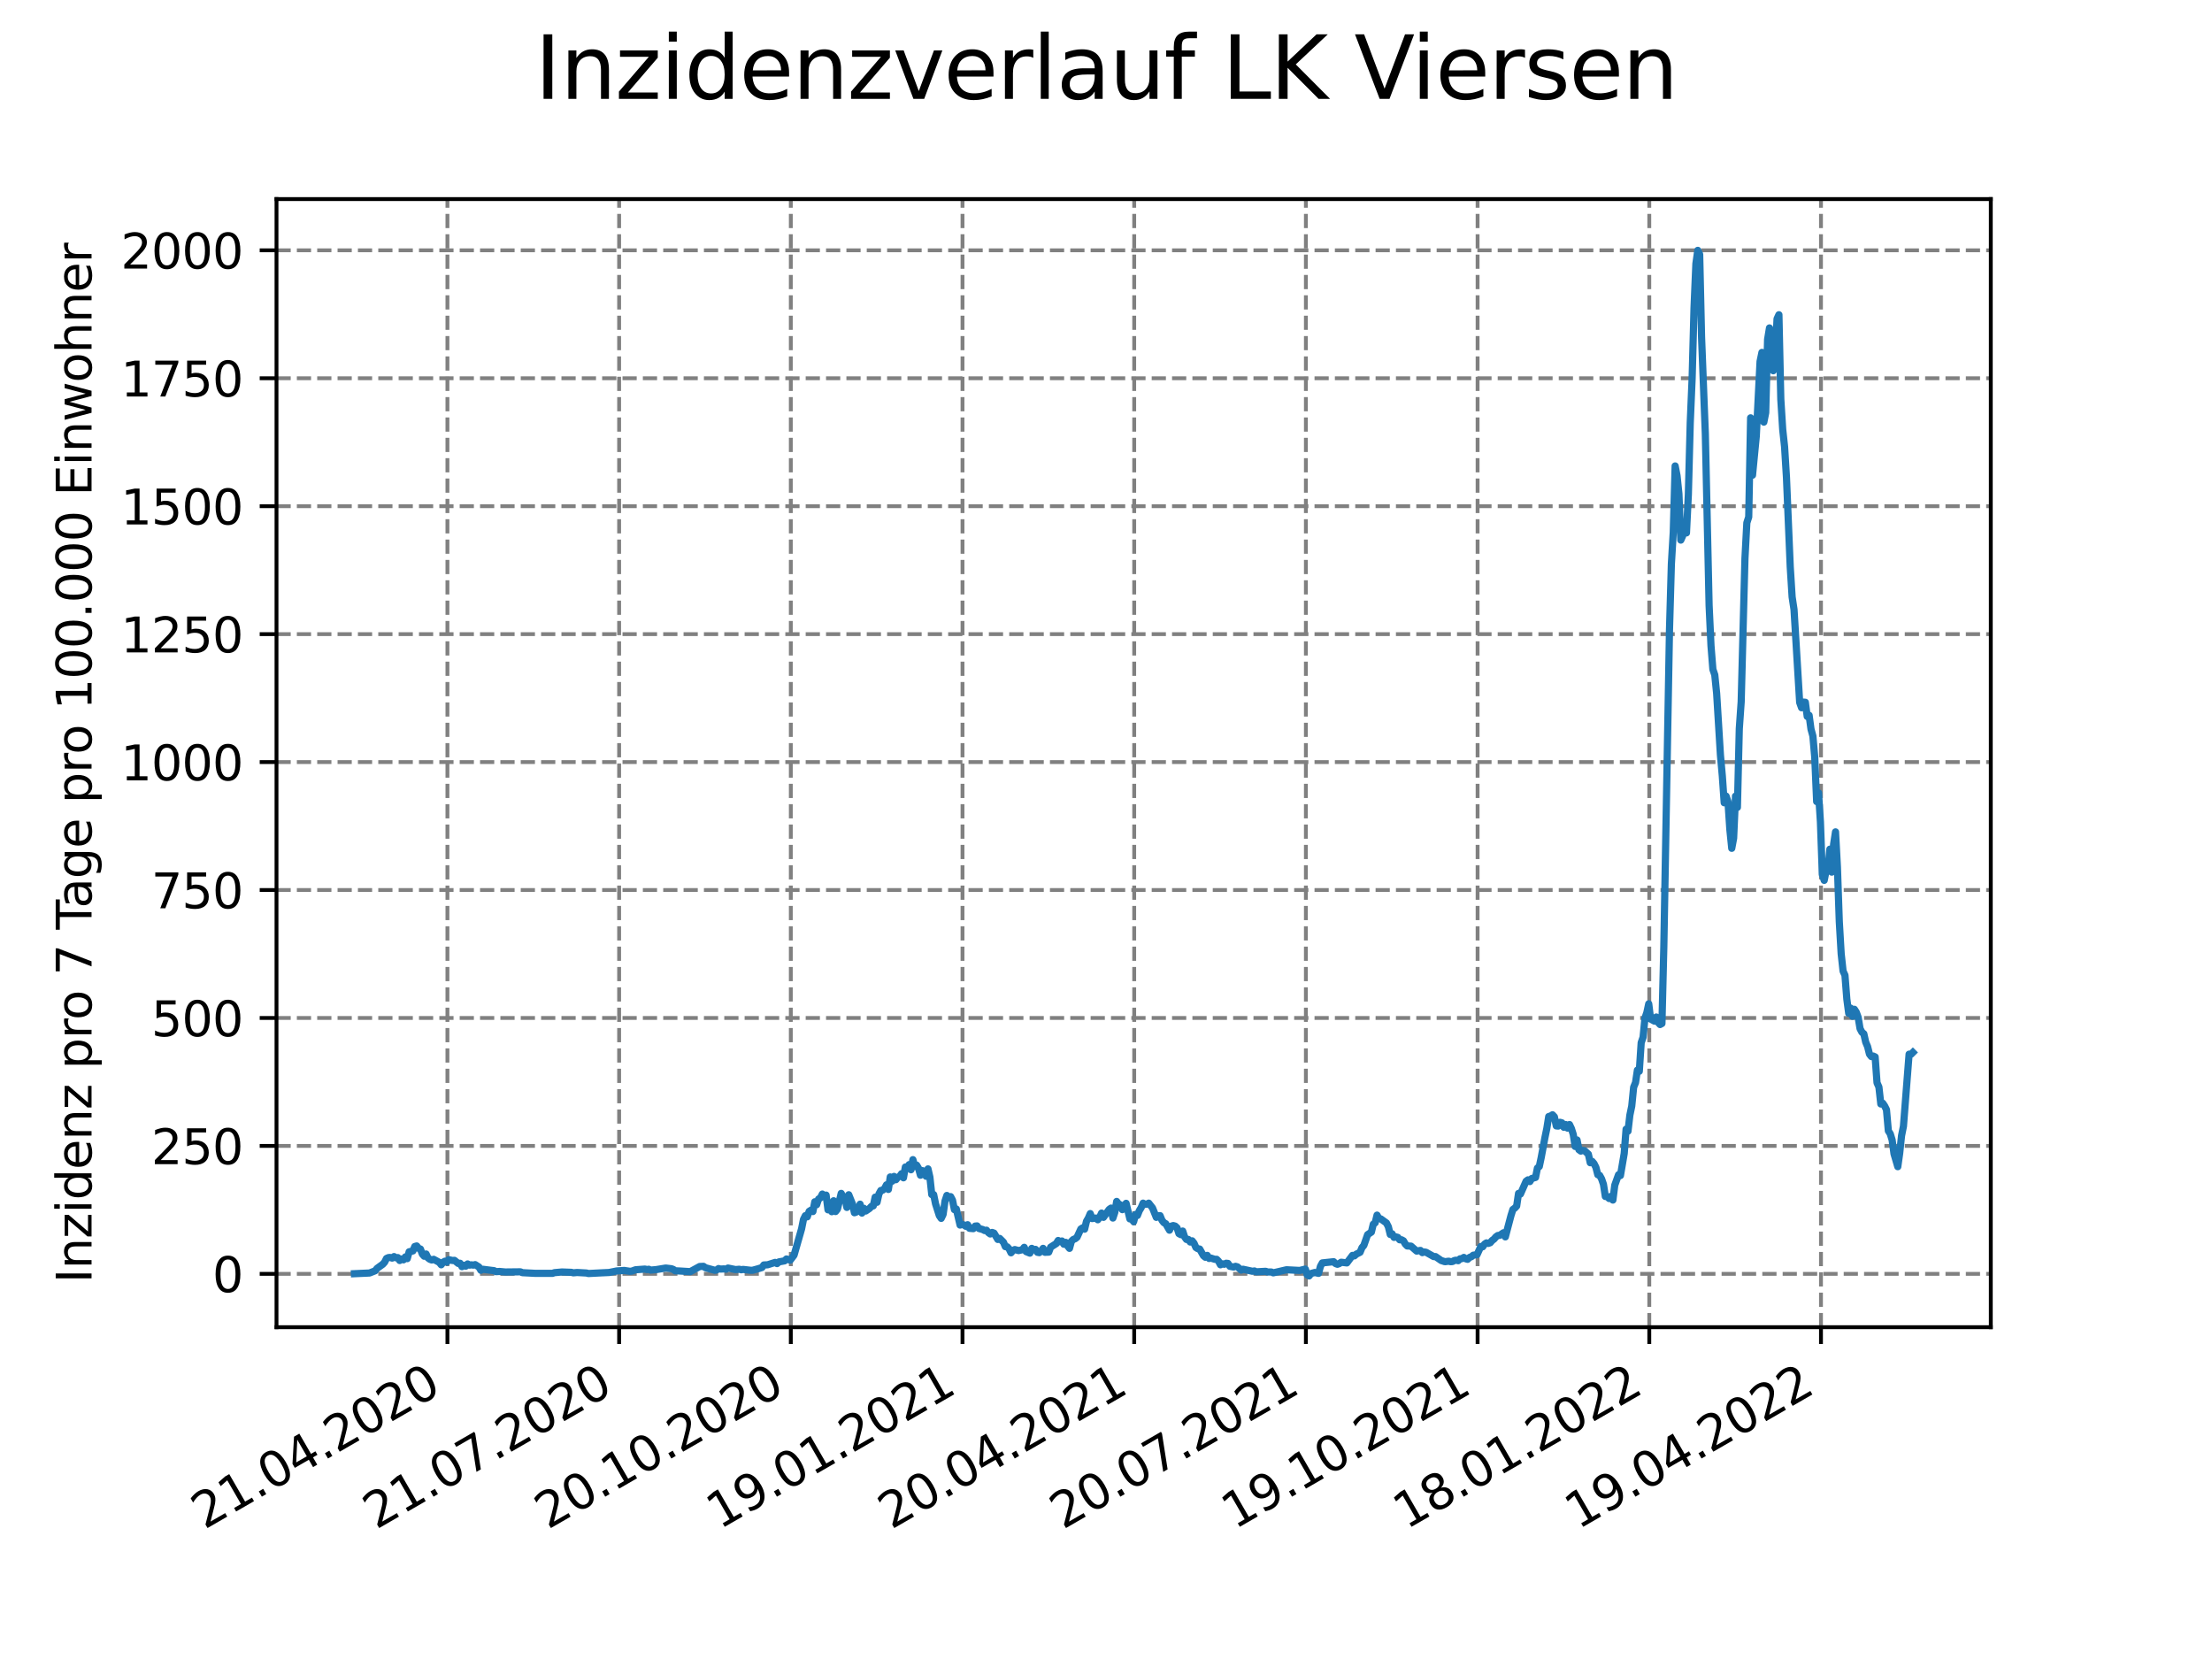<?xml version="1.0" encoding="utf-8" standalone="no"?>
<!DOCTYPE svg PUBLIC "-//W3C//DTD SVG 1.1//EN"
  "http://www.w3.org/Graphics/SVG/1.1/DTD/svg11.dtd">
<svg xmlns:xlink="http://www.w3.org/1999/xlink" width="460.8pt" height="345.6pt" viewBox="0 0 460.8 345.6" xmlns="http://www.w3.org/2000/svg" version="1.1">
 <defs>
  <style type="text/css">*{stroke-linejoin: round; stroke-linecap: butt}</style>
 </defs>
 <g id="figure_1">
  <g id="patch_1">
   <path d="M 0 345.6 
L 460.8 345.6 
L 460.8 0 
L 0 0 
z
" style="fill: #ffffff"/>
  </g>
  <g id="axes_1">
   <g id="patch_2">
    <path d="M 57.6 276.48 
L 414.72 276.48 
L 414.72 41.472 
L 57.6 41.472 
z
" style="fill: #ffffff"/>
   </g>
   <g id="matplotlib.axis_1">
    <g id="xtick_1">
     <g id="line2d_1">
      <path d="M 93.207 276.48 
L 93.207 41.472 
" clip-path="url(#pf84c1b4046)" style="fill: none; stroke-dasharray: 2.96,1.28; stroke-dashoffset: 0; stroke: #808080; stroke-width: 0.8"/>
     </g>
     <g id="line2d_2">
      <defs>
       <path id="mb1244f8ca2" d="M 0 0 
L 0 3.5 
" style="stroke: #000000; stroke-width: 0.8"/>
      </defs>
      <g>
       <use xlink:href="#mb1244f8ca2" x="93.207" y="276.48" style="stroke: #000000; stroke-width: 0.8"/>
      </g>
     </g>
     <g id="text_1">
      <!-- 21.04.2020 -->
      <g transform="translate(42.581 318.689)rotate(-30)scale(0.1 -0.1)">
       <defs>
        <path id="DejaVuSans-32" d="M 1228 531 
L 3431 531 
L 3431 0 
L 469 0 
L 469 531 
Q 828 903 1448 1529 
Q 2069 2156 2228 2338 
Q 2531 2678 2651 2914 
Q 2772 3150 2772 3378 
Q 2772 3750 2511 3984 
Q 2250 4219 1831 4219 
Q 1534 4219 1204 4116 
Q 875 4013 500 3803 
L 500 4441 
Q 881 4594 1212 4672 
Q 1544 4750 1819 4750 
Q 2544 4750 2975 4387 
Q 3406 4025 3406 3419 
Q 3406 3131 3298 2873 
Q 3191 2616 2906 2266 
Q 2828 2175 2409 1742 
Q 1991 1309 1228 531 
z
" transform="scale(0.016)"/>
        <path id="DejaVuSans-31" d="M 794 531 
L 1825 531 
L 1825 4091 
L 703 3866 
L 703 4441 
L 1819 4666 
L 2450 4666 
L 2450 531 
L 3481 531 
L 3481 0 
L 794 0 
L 794 531 
z
" transform="scale(0.016)"/>
        <path id="DejaVuSans-2e" d="M 684 794 
L 1344 794 
L 1344 0 
L 684 0 
L 684 794 
z
" transform="scale(0.016)"/>
        <path id="DejaVuSans-30" d="M 2034 4250 
Q 1547 4250 1301 3770 
Q 1056 3291 1056 2328 
Q 1056 1369 1301 889 
Q 1547 409 2034 409 
Q 2525 409 2770 889 
Q 3016 1369 3016 2328 
Q 3016 3291 2770 3770 
Q 2525 4250 2034 4250 
z
M 2034 4750 
Q 2819 4750 3233 4129 
Q 3647 3509 3647 2328 
Q 3647 1150 3233 529 
Q 2819 -91 2034 -91 
Q 1250 -91 836 529 
Q 422 1150 422 2328 
Q 422 3509 836 4129 
Q 1250 4750 2034 4750 
z
" transform="scale(0.016)"/>
        <path id="DejaVuSans-34" d="M 2419 4116 
L 825 1625 
L 2419 1625 
L 2419 4116 
z
M 2253 4666 
L 3047 4666 
L 3047 1625 
L 3713 1625 
L 3713 1100 
L 3047 1100 
L 3047 0 
L 2419 0 
L 2419 1100 
L 313 1100 
L 313 1709 
L 2253 4666 
z
" transform="scale(0.016)"/>
       </defs>
       <use xlink:href="#DejaVuSans-32"/>
       <use xlink:href="#DejaVuSans-31" x="63.623"/>
       <use xlink:href="#DejaVuSans-2e" x="127.246"/>
       <use xlink:href="#DejaVuSans-30" x="159.033"/>
       <use xlink:href="#DejaVuSans-34" x="222.656"/>
       <use xlink:href="#DejaVuSans-2e" x="286.279"/>
       <use xlink:href="#DejaVuSans-32" x="318.066"/>
       <use xlink:href="#DejaVuSans-30" x="381.689"/>
       <use xlink:href="#DejaVuSans-32" x="445.312"/>
       <use xlink:href="#DejaVuSans-30" x="508.936"/>
      </g>
     </g>
    </g>
    <g id="xtick_2">
     <g id="line2d_3">
      <path d="M 128.974 276.48 
L 128.974 41.472 
" clip-path="url(#pf84c1b4046)" style="fill: none; stroke-dasharray: 2.96,1.28; stroke-dashoffset: 0; stroke: #808080; stroke-width: 0.8"/>
     </g>
     <g id="line2d_4">
      <g>
       <use xlink:href="#mb1244f8ca2" x="128.974" y="276.48" style="stroke: #000000; stroke-width: 0.8"/>
      </g>
     </g>
     <g id="text_2">
      <!-- 21.07.2020 -->
      <g transform="translate(78.348 318.689)rotate(-30)scale(0.1 -0.1)">
       <defs>
        <path id="DejaVuSans-37" d="M 525 4666 
L 3525 4666 
L 3525 4397 
L 1831 0 
L 1172 0 
L 2766 4134 
L 525 4134 
L 525 4666 
z
" transform="scale(0.016)"/>
       </defs>
       <use xlink:href="#DejaVuSans-32"/>
       <use xlink:href="#DejaVuSans-31" x="63.623"/>
       <use xlink:href="#DejaVuSans-2e" x="127.246"/>
       <use xlink:href="#DejaVuSans-30" x="159.033"/>
       <use xlink:href="#DejaVuSans-37" x="222.656"/>
       <use xlink:href="#DejaVuSans-2e" x="286.279"/>
       <use xlink:href="#DejaVuSans-32" x="318.066"/>
       <use xlink:href="#DejaVuSans-30" x="381.689"/>
       <use xlink:href="#DejaVuSans-32" x="445.312"/>
       <use xlink:href="#DejaVuSans-30" x="508.936"/>
      </g>
     </g>
    </g>
    <g id="xtick_3">
     <g id="line2d_5">
      <path d="M 164.741 276.48 
L 164.741 41.472 
" clip-path="url(#pf84c1b4046)" style="fill: none; stroke-dasharray: 2.96,1.28; stroke-dashoffset: 0; stroke: #808080; stroke-width: 0.8"/>
     </g>
     <g id="line2d_6">
      <g>
       <use xlink:href="#mb1244f8ca2" x="164.741" y="276.48" style="stroke: #000000; stroke-width: 0.8"/>
      </g>
     </g>
     <g id="text_3">
      <!-- 20.10.2020 -->
      <g transform="translate(114.115 318.689)rotate(-30)scale(0.1 -0.1)">
       <use xlink:href="#DejaVuSans-32"/>
       <use xlink:href="#DejaVuSans-30" x="63.623"/>
       <use xlink:href="#DejaVuSans-2e" x="127.246"/>
       <use xlink:href="#DejaVuSans-31" x="159.033"/>
       <use xlink:href="#DejaVuSans-30" x="222.656"/>
       <use xlink:href="#DejaVuSans-2e" x="286.279"/>
       <use xlink:href="#DejaVuSans-32" x="318.066"/>
       <use xlink:href="#DejaVuSans-30" x="381.689"/>
       <use xlink:href="#DejaVuSans-32" x="445.312"/>
       <use xlink:href="#DejaVuSans-30" x="508.936"/>
      </g>
     </g>
    </g>
    <g id="xtick_4">
     <g id="line2d_7">
      <path d="M 200.508 276.48 
L 200.508 41.472 
" clip-path="url(#pf84c1b4046)" style="fill: none; stroke-dasharray: 2.96,1.28; stroke-dashoffset: 0; stroke: #808080; stroke-width: 0.8"/>
     </g>
     <g id="line2d_8">
      <g>
       <use xlink:href="#mb1244f8ca2" x="200.508" y="276.48" style="stroke: #000000; stroke-width: 0.8"/>
      </g>
     </g>
     <g id="text_4">
      <!-- 19.01.2021 -->
      <g transform="translate(149.882 318.689)rotate(-30)scale(0.1 -0.1)">
       <defs>
        <path id="DejaVuSans-39" d="M 703 97 
L 703 672 
Q 941 559 1184 500 
Q 1428 441 1663 441 
Q 2288 441 2617 861 
Q 2947 1281 2994 2138 
Q 2813 1869 2534 1725 
Q 2256 1581 1919 1581 
Q 1219 1581 811 2004 
Q 403 2428 403 3163 
Q 403 3881 828 4315 
Q 1253 4750 1959 4750 
Q 2769 4750 3195 4129 
Q 3622 3509 3622 2328 
Q 3622 1225 3098 567 
Q 2575 -91 1691 -91 
Q 1453 -91 1209 -44 
Q 966 3 703 97 
z
M 1959 2075 
Q 2384 2075 2632 2365 
Q 2881 2656 2881 3163 
Q 2881 3666 2632 3958 
Q 2384 4250 1959 4250 
Q 1534 4250 1286 3958 
Q 1038 3666 1038 3163 
Q 1038 2656 1286 2365 
Q 1534 2075 1959 2075 
z
" transform="scale(0.016)"/>
       </defs>
       <use xlink:href="#DejaVuSans-31"/>
       <use xlink:href="#DejaVuSans-39" x="63.623"/>
       <use xlink:href="#DejaVuSans-2e" x="127.246"/>
       <use xlink:href="#DejaVuSans-30" x="159.033"/>
       <use xlink:href="#DejaVuSans-31" x="222.656"/>
       <use xlink:href="#DejaVuSans-2e" x="286.279"/>
       <use xlink:href="#DejaVuSans-32" x="318.066"/>
       <use xlink:href="#DejaVuSans-30" x="381.689"/>
       <use xlink:href="#DejaVuSans-32" x="445.312"/>
       <use xlink:href="#DejaVuSans-31" x="508.936"/>
      </g>
     </g>
    </g>
    <g id="xtick_5">
     <g id="line2d_9">
      <path d="M 236.275 276.48 
L 236.275 41.472 
" clip-path="url(#pf84c1b4046)" style="fill: none; stroke-dasharray: 2.96,1.28; stroke-dashoffset: 0; stroke: #808080; stroke-width: 0.8"/>
     </g>
     <g id="line2d_10">
      <g>
       <use xlink:href="#mb1244f8ca2" x="236.275" y="276.48" style="stroke: #000000; stroke-width: 0.8"/>
      </g>
     </g>
     <g id="text_5">
      <!-- 20.04.2021 -->
      <g transform="translate(185.649 318.689)rotate(-30)scale(0.1 -0.1)">
       <use xlink:href="#DejaVuSans-32"/>
       <use xlink:href="#DejaVuSans-30" x="63.623"/>
       <use xlink:href="#DejaVuSans-2e" x="127.246"/>
       <use xlink:href="#DejaVuSans-30" x="159.033"/>
       <use xlink:href="#DejaVuSans-34" x="222.656"/>
       <use xlink:href="#DejaVuSans-2e" x="286.279"/>
       <use xlink:href="#DejaVuSans-32" x="318.066"/>
       <use xlink:href="#DejaVuSans-30" x="381.689"/>
       <use xlink:href="#DejaVuSans-32" x="445.312"/>
       <use xlink:href="#DejaVuSans-31" x="508.936"/>
      </g>
     </g>
    </g>
    <g id="xtick_6">
     <g id="line2d_11">
      <path d="M 272.042 276.48 
L 272.042 41.472 
" clip-path="url(#pf84c1b4046)" style="fill: none; stroke-dasharray: 2.96,1.28; stroke-dashoffset: 0; stroke: #808080; stroke-width: 0.8"/>
     </g>
     <g id="line2d_12">
      <g>
       <use xlink:href="#mb1244f8ca2" x="272.042" y="276.48" style="stroke: #000000; stroke-width: 0.8"/>
      </g>
     </g>
     <g id="text_6">
      <!-- 20.07.2021 -->
      <g transform="translate(221.416 318.689)rotate(-30)scale(0.1 -0.1)">
       <use xlink:href="#DejaVuSans-32"/>
       <use xlink:href="#DejaVuSans-30" x="63.623"/>
       <use xlink:href="#DejaVuSans-2e" x="127.246"/>
       <use xlink:href="#DejaVuSans-30" x="159.033"/>
       <use xlink:href="#DejaVuSans-37" x="222.656"/>
       <use xlink:href="#DejaVuSans-2e" x="286.279"/>
       <use xlink:href="#DejaVuSans-32" x="318.066"/>
       <use xlink:href="#DejaVuSans-30" x="381.689"/>
       <use xlink:href="#DejaVuSans-32" x="445.312"/>
       <use xlink:href="#DejaVuSans-31" x="508.936"/>
      </g>
     </g>
    </g>
    <g id="xtick_7">
     <g id="line2d_13">
      <path d="M 307.809 276.48 
L 307.809 41.472 
" clip-path="url(#pf84c1b4046)" style="fill: none; stroke-dasharray: 2.96,1.28; stroke-dashoffset: 0; stroke: #808080; stroke-width: 0.8"/>
     </g>
     <g id="line2d_14">
      <g>
       <use xlink:href="#mb1244f8ca2" x="307.809" y="276.48" style="stroke: #000000; stroke-width: 0.8"/>
      </g>
     </g>
     <g id="text_7">
      <!-- 19.10.2021 -->
      <g transform="translate(257.183 318.689)rotate(-30)scale(0.1 -0.1)">
       <use xlink:href="#DejaVuSans-31"/>
       <use xlink:href="#DejaVuSans-39" x="63.623"/>
       <use xlink:href="#DejaVuSans-2e" x="127.246"/>
       <use xlink:href="#DejaVuSans-31" x="159.033"/>
       <use xlink:href="#DejaVuSans-30" x="222.656"/>
       <use xlink:href="#DejaVuSans-2e" x="286.279"/>
       <use xlink:href="#DejaVuSans-32" x="318.066"/>
       <use xlink:href="#DejaVuSans-30" x="381.689"/>
       <use xlink:href="#DejaVuSans-32" x="445.312"/>
       <use xlink:href="#DejaVuSans-31" x="508.936"/>
      </g>
     </g>
    </g>
    <g id="xtick_8">
     <g id="line2d_15">
      <path d="M 343.576 276.48 
L 343.576 41.472 
" clip-path="url(#pf84c1b4046)" style="fill: none; stroke-dasharray: 2.96,1.28; stroke-dashoffset: 0; stroke: #808080; stroke-width: 0.8"/>
     </g>
     <g id="line2d_16">
      <g>
       <use xlink:href="#mb1244f8ca2" x="343.576" y="276.48" style="stroke: #000000; stroke-width: 0.8"/>
      </g>
     </g>
     <g id="text_8">
      <!-- 18.01.2022 -->
      <g transform="translate(292.951 318.689)rotate(-30)scale(0.1 -0.1)">
       <defs>
        <path id="DejaVuSans-38" d="M 2034 2216 
Q 1584 2216 1326 1975 
Q 1069 1734 1069 1313 
Q 1069 891 1326 650 
Q 1584 409 2034 409 
Q 2484 409 2743 651 
Q 3003 894 3003 1313 
Q 3003 1734 2745 1975 
Q 2488 2216 2034 2216 
z
M 1403 2484 
Q 997 2584 770 2862 
Q 544 3141 544 3541 
Q 544 4100 942 4425 
Q 1341 4750 2034 4750 
Q 2731 4750 3128 4425 
Q 3525 4100 3525 3541 
Q 3525 3141 3298 2862 
Q 3072 2584 2669 2484 
Q 3125 2378 3379 2068 
Q 3634 1759 3634 1313 
Q 3634 634 3220 271 
Q 2806 -91 2034 -91 
Q 1263 -91 848 271 
Q 434 634 434 1313 
Q 434 1759 690 2068 
Q 947 2378 1403 2484 
z
M 1172 3481 
Q 1172 3119 1398 2916 
Q 1625 2713 2034 2713 
Q 2441 2713 2670 2916 
Q 2900 3119 2900 3481 
Q 2900 3844 2670 4047 
Q 2441 4250 2034 4250 
Q 1625 4250 1398 4047 
Q 1172 3844 1172 3481 
z
" transform="scale(0.016)"/>
       </defs>
       <use xlink:href="#DejaVuSans-31"/>
       <use xlink:href="#DejaVuSans-38" x="63.623"/>
       <use xlink:href="#DejaVuSans-2e" x="127.246"/>
       <use xlink:href="#DejaVuSans-30" x="159.033"/>
       <use xlink:href="#DejaVuSans-31" x="222.656"/>
       <use xlink:href="#DejaVuSans-2e" x="286.279"/>
       <use xlink:href="#DejaVuSans-32" x="318.066"/>
       <use xlink:href="#DejaVuSans-30" x="381.689"/>
       <use xlink:href="#DejaVuSans-32" x="445.312"/>
       <use xlink:href="#DejaVuSans-32" x="508.936"/>
      </g>
     </g>
    </g>
    <g id="xtick_9">
     <g id="line2d_17">
      <path d="M 379.343 276.48 
L 379.343 41.472 
" clip-path="url(#pf84c1b4046)" style="fill: none; stroke-dasharray: 2.96,1.28; stroke-dashoffset: 0; stroke: #808080; stroke-width: 0.8"/>
     </g>
     <g id="line2d_18">
      <g>
       <use xlink:href="#mb1244f8ca2" x="379.343" y="276.48" style="stroke: #000000; stroke-width: 0.8"/>
      </g>
     </g>
     <g id="text_9">
      <!-- 19.04.2022 -->
      <g transform="translate(328.718 318.689)rotate(-30)scale(0.1 -0.1)">
       <use xlink:href="#DejaVuSans-31"/>
       <use xlink:href="#DejaVuSans-39" x="63.623"/>
       <use xlink:href="#DejaVuSans-2e" x="127.246"/>
       <use xlink:href="#DejaVuSans-30" x="159.033"/>
       <use xlink:href="#DejaVuSans-34" x="222.656"/>
       <use xlink:href="#DejaVuSans-2e" x="286.279"/>
       <use xlink:href="#DejaVuSans-32" x="318.066"/>
       <use xlink:href="#DejaVuSans-30" x="381.689"/>
       <use xlink:href="#DejaVuSans-32" x="445.312"/>
       <use xlink:href="#DejaVuSans-32" x="508.936"/>
      </g>
     </g>
    </g>
   </g>
   <g id="matplotlib.axis_2">
    <g id="ytick_1">
     <g id="line2d_19">
      <path d="M 57.6 265.37 
L 414.72 265.37 
" clip-path="url(#pf84c1b4046)" style="fill: none; stroke-dasharray: 2.96,1.28; stroke-dashoffset: 0; stroke: #808080; stroke-width: 0.8"/>
     </g>
     <g id="line2d_20">
      <defs>
       <path id="m34dc65234c" d="M 0 0 
L -3.5 0 
" style="stroke: #000000; stroke-width: 0.8"/>
      </defs>
      <g>
       <use xlink:href="#m34dc65234c" x="57.6" y="265.37" style="stroke: #000000; stroke-width: 0.8"/>
      </g>
     </g>
     <g id="text_10">
      <!-- 0 -->
      <g transform="translate(44.237 269.169)scale(0.1 -0.1)">
       <use xlink:href="#DejaVuSans-30"/>
      </g>
     </g>
    </g>
    <g id="ytick_2">
     <g id="line2d_21">
      <path d="M 57.6 238.717 
L 414.72 238.717 
" clip-path="url(#pf84c1b4046)" style="fill: none; stroke-dasharray: 2.96,1.28; stroke-dashoffset: 0; stroke: #808080; stroke-width: 0.8"/>
     </g>
     <g id="line2d_22">
      <g>
       <use xlink:href="#m34dc65234c" x="57.6" y="238.717" style="stroke: #000000; stroke-width: 0.8"/>
      </g>
     </g>
     <g id="text_11">
      <!-- 250 -->
      <g transform="translate(31.512 242.516)scale(0.1 -0.1)">
       <defs>
        <path id="DejaVuSans-35" d="M 691 4666 
L 3169 4666 
L 3169 4134 
L 1269 4134 
L 1269 2991 
Q 1406 3038 1543 3061 
Q 1681 3084 1819 3084 
Q 2600 3084 3056 2656 
Q 3513 2228 3513 1497 
Q 3513 744 3044 326 
Q 2575 -91 1722 -91 
Q 1428 -91 1123 -41 
Q 819 9 494 109 
L 494 744 
Q 775 591 1075 516 
Q 1375 441 1709 441 
Q 2250 441 2565 725 
Q 2881 1009 2881 1497 
Q 2881 1984 2565 2268 
Q 2250 2553 1709 2553 
Q 1456 2553 1204 2497 
Q 953 2441 691 2322 
L 691 4666 
z
" transform="scale(0.016)"/>
       </defs>
       <use xlink:href="#DejaVuSans-32"/>
       <use xlink:href="#DejaVuSans-35" x="63.623"/>
       <use xlink:href="#DejaVuSans-30" x="127.246"/>
      </g>
     </g>
    </g>
    <g id="ytick_3">
     <g id="line2d_23">
      <path d="M 57.6 212.064 
L 414.72 212.064 
" clip-path="url(#pf84c1b4046)" style="fill: none; stroke-dasharray: 2.96,1.28; stroke-dashoffset: 0; stroke: #808080; stroke-width: 0.8"/>
     </g>
     <g id="line2d_24">
      <g>
       <use xlink:href="#m34dc65234c" x="57.6" y="212.064" style="stroke: #000000; stroke-width: 0.8"/>
      </g>
     </g>
     <g id="text_12">
      <!-- 500 -->
      <g transform="translate(31.512 215.863)scale(0.1 -0.1)">
       <use xlink:href="#DejaVuSans-35"/>
       <use xlink:href="#DejaVuSans-30" x="63.623"/>
       <use xlink:href="#DejaVuSans-30" x="127.246"/>
      </g>
     </g>
    </g>
    <g id="ytick_4">
     <g id="line2d_25">
      <path d="M 57.6 185.41 
L 414.72 185.41 
" clip-path="url(#pf84c1b4046)" style="fill: none; stroke-dasharray: 2.96,1.28; stroke-dashoffset: 0; stroke: #808080; stroke-width: 0.8"/>
     </g>
     <g id="line2d_26">
      <g>
       <use xlink:href="#m34dc65234c" x="57.6" y="185.41" style="stroke: #000000; stroke-width: 0.8"/>
      </g>
     </g>
     <g id="text_13">
      <!-- 750 -->
      <g transform="translate(31.512 189.21)scale(0.1 -0.1)">
       <use xlink:href="#DejaVuSans-37"/>
       <use xlink:href="#DejaVuSans-35" x="63.623"/>
       <use xlink:href="#DejaVuSans-30" x="127.246"/>
      </g>
     </g>
    </g>
    <g id="ytick_5">
     <g id="line2d_27">
      <path d="M 57.6 158.757 
L 414.72 158.757 
" clip-path="url(#pf84c1b4046)" style="fill: none; stroke-dasharray: 2.96,1.28; stroke-dashoffset: 0; stroke: #808080; stroke-width: 0.8"/>
     </g>
     <g id="line2d_28">
      <g>
       <use xlink:href="#m34dc65234c" x="57.6" y="158.757" style="stroke: #000000; stroke-width: 0.8"/>
      </g>
     </g>
     <g id="text_14">
      <!-- 1000 -->
      <g transform="translate(25.15 162.557)scale(0.1 -0.1)">
       <use xlink:href="#DejaVuSans-31"/>
       <use xlink:href="#DejaVuSans-30" x="63.623"/>
       <use xlink:href="#DejaVuSans-30" x="127.246"/>
       <use xlink:href="#DejaVuSans-30" x="190.869"/>
      </g>
     </g>
    </g>
    <g id="ytick_6">
     <g id="line2d_29">
      <path d="M 57.6 132.104 
L 414.72 132.104 
" clip-path="url(#pf84c1b4046)" style="fill: none; stroke-dasharray: 2.96,1.28; stroke-dashoffset: 0; stroke: #808080; stroke-width: 0.8"/>
     </g>
     <g id="line2d_30">
      <g>
       <use xlink:href="#m34dc65234c" x="57.6" y="132.104" style="stroke: #000000; stroke-width: 0.8"/>
      </g>
     </g>
     <g id="text_15">
      <!-- 1250 -->
      <g transform="translate(25.15 135.903)scale(0.1 -0.1)">
       <use xlink:href="#DejaVuSans-31"/>
       <use xlink:href="#DejaVuSans-32" x="63.623"/>
       <use xlink:href="#DejaVuSans-35" x="127.246"/>
       <use xlink:href="#DejaVuSans-30" x="190.869"/>
      </g>
     </g>
    </g>
    <g id="ytick_7">
     <g id="line2d_31">
      <path d="M 57.6 105.451 
L 414.72 105.451 
" clip-path="url(#pf84c1b4046)" style="fill: none; stroke-dasharray: 2.96,1.28; stroke-dashoffset: 0; stroke: #808080; stroke-width: 0.8"/>
     </g>
     <g id="line2d_32">
      <g>
       <use xlink:href="#m34dc65234c" x="57.6" y="105.451" style="stroke: #000000; stroke-width: 0.8"/>
      </g>
     </g>
     <g id="text_16">
      <!-- 1500 -->
      <g transform="translate(25.15 109.25)scale(0.1 -0.1)">
       <use xlink:href="#DejaVuSans-31"/>
       <use xlink:href="#DejaVuSans-35" x="63.623"/>
       <use xlink:href="#DejaVuSans-30" x="127.246"/>
       <use xlink:href="#DejaVuSans-30" x="190.869"/>
      </g>
     </g>
    </g>
    <g id="ytick_8">
     <g id="line2d_33">
      <path d="M 57.6 78.798 
L 414.72 78.798 
" clip-path="url(#pf84c1b4046)" style="fill: none; stroke-dasharray: 2.96,1.28; stroke-dashoffset: 0; stroke: #808080; stroke-width: 0.8"/>
     </g>
     <g id="line2d_34">
      <g>
       <use xlink:href="#m34dc65234c" x="57.6" y="78.798" style="stroke: #000000; stroke-width: 0.8"/>
      </g>
     </g>
     <g id="text_17">
      <!-- 1750 -->
      <g transform="translate(25.15 82.597)scale(0.1 -0.1)">
       <use xlink:href="#DejaVuSans-31"/>
       <use xlink:href="#DejaVuSans-37" x="63.623"/>
       <use xlink:href="#DejaVuSans-35" x="127.246"/>
       <use xlink:href="#DejaVuSans-30" x="190.869"/>
      </g>
     </g>
    </g>
    <g id="ytick_9">
     <g id="line2d_35">
      <path d="M 57.6 52.145 
L 414.72 52.145 
" clip-path="url(#pf84c1b4046)" style="fill: none; stroke-dasharray: 2.96,1.28; stroke-dashoffset: 0; stroke: #808080; stroke-width: 0.8"/>
     </g>
     <g id="line2d_36">
      <g>
       <use xlink:href="#m34dc65234c" x="57.6" y="52.145" style="stroke: #000000; stroke-width: 0.8"/>
      </g>
     </g>
     <g id="text_18">
      <!-- 2000 -->
      <g transform="translate(25.15 55.944)scale(0.1 -0.1)">
       <use xlink:href="#DejaVuSans-32"/>
       <use xlink:href="#DejaVuSans-30" x="63.623"/>
       <use xlink:href="#DejaVuSans-30" x="127.246"/>
       <use xlink:href="#DejaVuSans-30" x="190.869"/>
      </g>
     </g>
    </g>
    <g id="text_19">
     <!-- Inzidenz pro 7 Tage pro 100.000 Einwohner -->
     <g transform="translate(19.07 267.301)rotate(-90)scale(0.1 -0.1)">
      <defs>
       <path id="DejaVuSans-49" d="M 628 4666 
L 1259 4666 
L 1259 0 
L 628 0 
L 628 4666 
z
" transform="scale(0.016)"/>
       <path id="DejaVuSans-6e" d="M 3513 2113 
L 3513 0 
L 2938 0 
L 2938 2094 
Q 2938 2591 2744 2837 
Q 2550 3084 2163 3084 
Q 1697 3084 1428 2787 
Q 1159 2491 1159 1978 
L 1159 0 
L 581 0 
L 581 3500 
L 1159 3500 
L 1159 2956 
Q 1366 3272 1645 3428 
Q 1925 3584 2291 3584 
Q 2894 3584 3203 3211 
Q 3513 2838 3513 2113 
z
" transform="scale(0.016)"/>
       <path id="DejaVuSans-7a" d="M 353 3500 
L 3084 3500 
L 3084 2975 
L 922 459 
L 3084 459 
L 3084 0 
L 275 0 
L 275 525 
L 2438 3041 
L 353 3041 
L 353 3500 
z
" transform="scale(0.016)"/>
       <path id="DejaVuSans-69" d="M 603 3500 
L 1178 3500 
L 1178 0 
L 603 0 
L 603 3500 
z
M 603 4863 
L 1178 4863 
L 1178 4134 
L 603 4134 
L 603 4863 
z
" transform="scale(0.016)"/>
       <path id="DejaVuSans-64" d="M 2906 2969 
L 2906 4863 
L 3481 4863 
L 3481 0 
L 2906 0 
L 2906 525 
Q 2725 213 2448 61 
Q 2172 -91 1784 -91 
Q 1150 -91 751 415 
Q 353 922 353 1747 
Q 353 2572 751 3078 
Q 1150 3584 1784 3584 
Q 2172 3584 2448 3432 
Q 2725 3281 2906 2969 
z
M 947 1747 
Q 947 1113 1208 752 
Q 1469 391 1925 391 
Q 2381 391 2643 752 
Q 2906 1113 2906 1747 
Q 2906 2381 2643 2742 
Q 2381 3103 1925 3103 
Q 1469 3103 1208 2742 
Q 947 2381 947 1747 
z
" transform="scale(0.016)"/>
       <path id="DejaVuSans-65" d="M 3597 1894 
L 3597 1613 
L 953 1613 
Q 991 1019 1311 708 
Q 1631 397 2203 397 
Q 2534 397 2845 478 
Q 3156 559 3463 722 
L 3463 178 
Q 3153 47 2828 -22 
Q 2503 -91 2169 -91 
Q 1331 -91 842 396 
Q 353 884 353 1716 
Q 353 2575 817 3079 
Q 1281 3584 2069 3584 
Q 2775 3584 3186 3129 
Q 3597 2675 3597 1894 
z
M 3022 2063 
Q 3016 2534 2758 2815 
Q 2500 3097 2075 3097 
Q 1594 3097 1305 2825 
Q 1016 2553 972 2059 
L 3022 2063 
z
" transform="scale(0.016)"/>
       <path id="DejaVuSans-20" transform="scale(0.016)"/>
       <path id="DejaVuSans-70" d="M 1159 525 
L 1159 -1331 
L 581 -1331 
L 581 3500 
L 1159 3500 
L 1159 2969 
Q 1341 3281 1617 3432 
Q 1894 3584 2278 3584 
Q 2916 3584 3314 3078 
Q 3713 2572 3713 1747 
Q 3713 922 3314 415 
Q 2916 -91 2278 -91 
Q 1894 -91 1617 61 
Q 1341 213 1159 525 
z
M 3116 1747 
Q 3116 2381 2855 2742 
Q 2594 3103 2138 3103 
Q 1681 3103 1420 2742 
Q 1159 2381 1159 1747 
Q 1159 1113 1420 752 
Q 1681 391 2138 391 
Q 2594 391 2855 752 
Q 3116 1113 3116 1747 
z
" transform="scale(0.016)"/>
       <path id="DejaVuSans-72" d="M 2631 2963 
Q 2534 3019 2420 3045 
Q 2306 3072 2169 3072 
Q 1681 3072 1420 2755 
Q 1159 2438 1159 1844 
L 1159 0 
L 581 0 
L 581 3500 
L 1159 3500 
L 1159 2956 
Q 1341 3275 1631 3429 
Q 1922 3584 2338 3584 
Q 2397 3584 2469 3576 
Q 2541 3569 2628 3553 
L 2631 2963 
z
" transform="scale(0.016)"/>
       <path id="DejaVuSans-6f" d="M 1959 3097 
Q 1497 3097 1228 2736 
Q 959 2375 959 1747 
Q 959 1119 1226 758 
Q 1494 397 1959 397 
Q 2419 397 2687 759 
Q 2956 1122 2956 1747 
Q 2956 2369 2687 2733 
Q 2419 3097 1959 3097 
z
M 1959 3584 
Q 2709 3584 3137 3096 
Q 3566 2609 3566 1747 
Q 3566 888 3137 398 
Q 2709 -91 1959 -91 
Q 1206 -91 779 398 
Q 353 888 353 1747 
Q 353 2609 779 3096 
Q 1206 3584 1959 3584 
z
" transform="scale(0.016)"/>
       <path id="DejaVuSans-54" d="M -19 4666 
L 3928 4666 
L 3928 4134 
L 2272 4134 
L 2272 0 
L 1638 0 
L 1638 4134 
L -19 4134 
L -19 4666 
z
" transform="scale(0.016)"/>
       <path id="DejaVuSans-61" d="M 2194 1759 
Q 1497 1759 1228 1600 
Q 959 1441 959 1056 
Q 959 750 1161 570 
Q 1363 391 1709 391 
Q 2188 391 2477 730 
Q 2766 1069 2766 1631 
L 2766 1759 
L 2194 1759 
z
M 3341 1997 
L 3341 0 
L 2766 0 
L 2766 531 
Q 2569 213 2275 61 
Q 1981 -91 1556 -91 
Q 1019 -91 701 211 
Q 384 513 384 1019 
Q 384 1609 779 1909 
Q 1175 2209 1959 2209 
L 2766 2209 
L 2766 2266 
Q 2766 2663 2505 2880 
Q 2244 3097 1772 3097 
Q 1472 3097 1187 3025 
Q 903 2953 641 2809 
L 641 3341 
Q 956 3463 1253 3523 
Q 1550 3584 1831 3584 
Q 2591 3584 2966 3190 
Q 3341 2797 3341 1997 
z
" transform="scale(0.016)"/>
       <path id="DejaVuSans-67" d="M 2906 1791 
Q 2906 2416 2648 2759 
Q 2391 3103 1925 3103 
Q 1463 3103 1205 2759 
Q 947 2416 947 1791 
Q 947 1169 1205 825 
Q 1463 481 1925 481 
Q 2391 481 2648 825 
Q 2906 1169 2906 1791 
z
M 3481 434 
Q 3481 -459 3084 -895 
Q 2688 -1331 1869 -1331 
Q 1566 -1331 1297 -1286 
Q 1028 -1241 775 -1147 
L 775 -588 
Q 1028 -725 1275 -790 
Q 1522 -856 1778 -856 
Q 2344 -856 2625 -561 
Q 2906 -266 2906 331 
L 2906 616 
Q 2728 306 2450 153 
Q 2172 0 1784 0 
Q 1141 0 747 490 
Q 353 981 353 1791 
Q 353 2603 747 3093 
Q 1141 3584 1784 3584 
Q 2172 3584 2450 3431 
Q 2728 3278 2906 2969 
L 2906 3500 
L 3481 3500 
L 3481 434 
z
" transform="scale(0.016)"/>
       <path id="DejaVuSans-45" d="M 628 4666 
L 3578 4666 
L 3578 4134 
L 1259 4134 
L 1259 2753 
L 3481 2753 
L 3481 2222 
L 1259 2222 
L 1259 531 
L 3634 531 
L 3634 0 
L 628 0 
L 628 4666 
z
" transform="scale(0.016)"/>
       <path id="DejaVuSans-77" d="M 269 3500 
L 844 3500 
L 1563 769 
L 2278 3500 
L 2956 3500 
L 3675 769 
L 4391 3500 
L 4966 3500 
L 4050 0 
L 3372 0 
L 2619 2869 
L 1863 0 
L 1184 0 
L 269 3500 
z
" transform="scale(0.016)"/>
       <path id="DejaVuSans-68" d="M 3513 2113 
L 3513 0 
L 2938 0 
L 2938 2094 
Q 2938 2591 2744 2837 
Q 2550 3084 2163 3084 
Q 1697 3084 1428 2787 
Q 1159 2491 1159 1978 
L 1159 0 
L 581 0 
L 581 4863 
L 1159 4863 
L 1159 2956 
Q 1366 3272 1645 3428 
Q 1925 3584 2291 3584 
Q 2894 3584 3203 3211 
Q 3513 2838 3513 2113 
z
" transform="scale(0.016)"/>
      </defs>
      <use xlink:href="#DejaVuSans-49"/>
      <use xlink:href="#DejaVuSans-6e" x="29.492"/>
      <use xlink:href="#DejaVuSans-7a" x="92.871"/>
      <use xlink:href="#DejaVuSans-69" x="145.361"/>
      <use xlink:href="#DejaVuSans-64" x="173.145"/>
      <use xlink:href="#DejaVuSans-65" x="236.621"/>
      <use xlink:href="#DejaVuSans-6e" x="298.145"/>
      <use xlink:href="#DejaVuSans-7a" x="361.523"/>
      <use xlink:href="#DejaVuSans-20" x="414.014"/>
      <use xlink:href="#DejaVuSans-70" x="445.801"/>
      <use xlink:href="#DejaVuSans-72" x="509.277"/>
      <use xlink:href="#DejaVuSans-6f" x="548.141"/>
      <use xlink:href="#DejaVuSans-20" x="609.322"/>
      <use xlink:href="#DejaVuSans-37" x="641.109"/>
      <use xlink:href="#DejaVuSans-20" x="704.732"/>
      <use xlink:href="#DejaVuSans-54" x="736.52"/>
      <use xlink:href="#DejaVuSans-61" x="781.104"/>
      <use xlink:href="#DejaVuSans-67" x="842.383"/>
      <use xlink:href="#DejaVuSans-65" x="905.859"/>
      <use xlink:href="#DejaVuSans-20" x="967.383"/>
      <use xlink:href="#DejaVuSans-70" x="999.17"/>
      <use xlink:href="#DejaVuSans-72" x="1062.646"/>
      <use xlink:href="#DejaVuSans-6f" x="1101.51"/>
      <use xlink:href="#DejaVuSans-20" x="1162.691"/>
      <use xlink:href="#DejaVuSans-31" x="1194.479"/>
      <use xlink:href="#DejaVuSans-30" x="1258.102"/>
      <use xlink:href="#DejaVuSans-30" x="1321.725"/>
      <use xlink:href="#DejaVuSans-2e" x="1385.348"/>
      <use xlink:href="#DejaVuSans-30" x="1417.135"/>
      <use xlink:href="#DejaVuSans-30" x="1480.758"/>
      <use xlink:href="#DejaVuSans-30" x="1544.381"/>
      <use xlink:href="#DejaVuSans-20" x="1608.004"/>
      <use xlink:href="#DejaVuSans-45" x="1639.791"/>
      <use xlink:href="#DejaVuSans-69" x="1702.975"/>
      <use xlink:href="#DejaVuSans-6e" x="1730.758"/>
      <use xlink:href="#DejaVuSans-77" x="1794.137"/>
      <use xlink:href="#DejaVuSans-6f" x="1875.924"/>
      <use xlink:href="#DejaVuSans-68" x="1937.105"/>
      <use xlink:href="#DejaVuSans-6e" x="2000.484"/>
      <use xlink:href="#DejaVuSans-65" x="2063.863"/>
      <use xlink:href="#DejaVuSans-72" x="2125.387"/>
     </g>
    </g>
   </g>
   <g id="line2d_37">
    <path d="M 73.833 265.334 
L 76.191 265.227 
L 76.977 265.191 
L 78.156 264.728 
L 78.549 264.228 
L 79.728 263.372 
L 80.121 262.944 
L 80.514 262.159 
L 80.908 261.981 
L 81.301 261.945 
L 81.694 262.088 
L 82.087 261.767 
L 82.48 262.017 
L 82.873 261.981 
L 83.266 262.587 
L 83.659 262.266 
L 84.052 262.445 
L 84.445 261.838 
L 84.838 262.195 
L 85.231 260.768 
L 86.017 260.59 
L 86.41 259.662 
L 86.803 259.555 
L 87.196 260.055 
L 87.589 260.197 
L 87.982 261.267 
L 88.375 261.695 
L 88.768 261.232 
L 89.161 262.052 
L 89.554 262.338 
L 89.948 262.48 
L 90.341 262.338 
L 91.52 262.98 
L 91.913 263.479 
L 92.306 262.944 
L 92.699 262.73 
L 93.092 262.908 
L 93.485 262.409 
L 94.271 262.587 
L 94.664 262.552 
L 95.45 263.194 
L 95.843 263.158 
L 96.236 263.871 
L 96.629 263.586 
L 97.022 263.764 
L 97.415 263.301 
L 97.808 263.55 
L 98.201 263.479 
L 98.595 263.55 
L 98.988 263.443 
L 99.774 263.943 
L 100.167 264.621 
L 100.56 264.407 
L 102.525 264.656 
L 102.918 264.692 
L 103.311 264.906 
L 104.097 264.87 
L 105.276 264.977 
L 108.421 264.942 
L 108.814 265.12 
L 111.565 265.263 
L 115.102 265.263 
L 115.495 265.12 
L 116.282 265.049 
L 117.068 264.977 
L 119.033 265.049 
L 119.426 265.156 
L 120.212 265.084 
L 122.177 265.191 
L 122.57 265.298 
L 125.322 265.156 
L 126.894 265.084 
L 128.466 264.763 
L 130.038 264.656 
L 131.217 264.835 
L 131.61 264.799 
L 132.396 264.514 
L 134.362 264.371 
L 134.755 264.478 
L 135.148 264.407 
L 135.541 264.585 
L 136.72 264.478 
L 138.685 264.157 
L 139.864 264.3 
L 140.257 264.442 
L 140.65 264.728 
L 141.436 264.763 
L 143.795 264.906 
L 145.76 263.836 
L 146.546 263.8 
L 146.939 264.086 
L 148.904 264.621 
L 149.297 264.549 
L 149.69 264.264 
L 150.083 264.371 
L 150.869 264.335 
L 151.262 264.407 
L 151.655 264.157 
L 153.228 264.478 
L 154.014 264.407 
L 154.407 264.514 
L 154.8 264.442 
L 156.372 264.621 
L 156.765 264.621 
L 157.944 264.3 
L 158.73 264.05 
L 159.123 263.515 
L 159.909 263.479 
L 161.482 262.98 
L 161.875 263.229 
L 162.268 262.873 
L 163.447 262.659 
L 163.84 262.266 
L 164.626 262.516 
L 165.412 261.481 
L 166.198 258.735 
L 166.984 255.988 
L 167.377 254.026 
L 167.77 253.241 
L 168.163 253.491 
L 168.556 252.349 
L 168.949 252.1 
L 169.342 252.385 
L 169.736 250.352 
L 170.129 250.958 
L 170.522 249.781 
L 170.915 249.531 
L 171.308 248.746 
L 171.701 249.21 
L 172.094 248.96 
L 172.487 252.028 
L 172.88 251.457 
L 173.273 252.421 
L 173.666 250.138 
L 174.059 252.385 
L 174.452 251.885 
L 175.238 248.604 
L 175.631 249.353 
L 176.024 249.46 
L 176.417 251.529 
L 176.81 248.889 
L 177.596 250.851 
L 177.989 252.635 
L 178.382 252.492 
L 178.776 251.814 
L 179.169 250.851 
L 179.562 252.706 
L 179.955 251.707 
L 180.348 252.278 
L 181.134 251.743 
L 181.527 251.315 
L 181.92 251.208 
L 182.313 249.388 
L 182.706 250.459 
L 183.099 248.711 
L 183.492 247.997 
L 183.885 247.926 
L 184.278 247.569 
L 184.671 246.82 
L 185.064 247.783 
L 185.457 245.179 
L 185.85 246.071 
L 186.243 245.072 
L 186.636 245.75 
L 187.029 245.25 
L 187.423 245.036 
L 187.816 244.501 
L 188.209 245.357 
L 188.602 243.11 
L 188.995 243.181 
L 189.388 242.611 
L 189.781 243.681 
L 190.174 241.576 
L 190.567 243.003 
L 190.96 242.718 
L 191.353 243.395 
L 191.746 244.822 
L 192.139 243.859 
L 192.532 244.002 
L 192.925 245.036 
L 193.318 243.502 
L 193.711 245.215 
L 194.104 248.853 
L 194.497 248.853 
L 194.89 250.78 
L 195.676 253.241 
L 196.069 253.812 
L 196.463 252.991 
L 196.856 250.209 
L 197.249 249.032 
L 197.642 249.424 
L 198.035 249.281 
L 198.428 250.03 
L 198.821 251.992 
L 199.214 251.85 
L 200 255.203 
L 200.393 255.06 
L 200.786 255.167 
L 201.179 255.453 
L 201.572 255.132 
L 201.965 255.881 
L 202.751 255.952 
L 203.144 255.417 
L 203.537 255.381 
L 203.93 255.916 
L 204.716 256.131 
L 205.11 256.345 
L 205.503 256.273 
L 205.896 256.773 
L 206.289 257.058 
L 206.682 256.737 
L 207.075 256.88 
L 207.861 258.2 
L 208.254 257.986 
L 209.04 258.77 
L 209.433 259.698 
L 209.826 259.733 
L 210.219 260.162 
L 210.612 260.982 
L 211.005 260.518 
L 211.398 260.304 
L 212.184 260.518 
L 212.97 260.34 
L 213.363 259.84 
L 213.756 260.732 
L 214.543 261.053 
L 214.936 260.055 
L 215.329 260.376 
L 215.722 260.269 
L 216.115 260.875 
L 216.508 260.946 
L 216.901 260.59 
L 217.294 260.055 
L 217.687 260.875 
L 218.473 260.839 
L 218.866 259.805 
L 220.045 259.056 
L 220.438 258.414 
L 220.831 258.663 
L 221.224 258.521 
L 221.617 259.198 
L 222.01 258.806 
L 222.403 259.555 
L 222.796 260.055 
L 223.19 258.592 
L 223.583 258.2 
L 223.976 258.057 
L 224.369 257.736 
L 225.155 256.024 
L 225.548 255.774 
L 225.941 256.059 
L 226.334 254.418 
L 226.727 253.74 
L 227.12 252.813 
L 227.513 253.847 
L 228.299 253.74 
L 228.692 254.097 
L 229.085 253.562 
L 229.478 252.706 
L 229.871 253.598 
L 231.05 251.957 
L 231.443 251.671 
L 231.837 253.74 
L 232.23 252.563 
L 232.623 250.28 
L 233.016 250.815 
L 233.409 250.994 
L 233.802 251.992 
L 234.195 251.172 
L 234.588 250.673 
L 235.374 253.919 
L 235.767 253.954 
L 236.16 254.49 
L 236.553 252.991 
L 236.946 253.205 
L 237.339 252.207 
L 237.732 251.564 
L 238.125 250.637 
L 238.518 250.887 
L 238.911 250.851 
L 239.304 250.637 
L 240.09 251.636 
L 240.877 253.598 
L 241.27 253.277 
L 241.663 253.241 
L 242.056 254.204 
L 242.449 254.704 
L 242.842 254.918 
L 243.628 256.273 
L 244.021 255.417 
L 244.414 255.31 
L 244.807 255.417 
L 245.2 255.774 
L 245.593 256.987 
L 245.986 257.201 
L 246.379 256.452 
L 246.772 257.664 
L 247.165 258.2 
L 247.558 258.2 
L 247.951 258.735 
L 248.344 258.485 
L 248.737 258.984 
L 249.13 259.876 
L 249.524 260.126 
L 249.917 260.197 
L 250.703 261.588 
L 251.096 261.909 
L 251.489 261.517 
L 251.882 262.159 
L 252.275 262.088 
L 253.061 262.338 
L 253.454 262.338 
L 253.847 262.73 
L 254.24 263.479 
L 254.633 263.265 
L 255.026 263.372 
L 255.419 263.158 
L 255.812 263.194 
L 256.205 263.8 
L 256.991 263.943 
L 257.384 263.8 
L 257.777 263.907 
L 258.564 264.585 
L 258.957 264.407 
L 260.922 264.835 
L 261.315 264.763 
L 261.708 264.942 
L 263.673 264.835 
L 264.066 264.977 
L 264.852 264.977 
L 265.245 265.156 
L 267.997 264.514 
L 270.748 264.656 
L 271.927 264.371 
L 272.32 265.584 
L 272.713 265.798 
L 273.106 265.298 
L 273.892 265.084 
L 274.678 265.263 
L 275.071 263.8 
L 275.464 263.087 
L 277.823 262.837 
L 278.216 263.229 
L 278.609 263.372 
L 279.002 263.229 
L 279.395 262.944 
L 280.574 263.087 
L 281.753 261.517 
L 282.146 261.624 
L 282.539 261.267 
L 283.325 260.875 
L 283.718 259.912 
L 284.111 259.448 
L 284.897 257.201 
L 285.684 256.666 
L 286.077 255.025 
L 286.47 254.739 
L 286.863 253.134 
L 287.256 253.847 
L 287.649 253.919 
L 288.828 254.775 
L 289.221 255.56 
L 289.614 257.165 
L 290.007 257.022 
L 290.4 257.771 
L 290.793 257.664 
L 291.186 257.771 
L 291.579 258.271 
L 291.972 258.271 
L 292.365 258.485 
L 292.758 259.163 
L 293.151 259.555 
L 293.938 259.591 
L 295.117 260.625 
L 295.903 260.483 
L 296.296 260.946 
L 296.689 260.804 
L 297.082 260.875 
L 298.654 261.767 
L 299.047 261.767 
L 300.226 262.587 
L 301.012 262.837 
L 301.798 262.73 
L 302.191 262.837 
L 302.584 262.801 
L 302.978 262.587 
L 303.371 262.516 
L 303.764 262.623 
L 304.157 262.231 
L 304.55 262.195 
L 304.943 261.945 
L 305.336 262.231 
L 305.729 262.338 
L 306.122 261.945 
L 306.515 261.802 
L 306.908 261.481 
L 307.694 261.374 
L 308.48 259.662 
L 308.873 259.733 
L 309.266 259.163 
L 309.659 258.913 
L 310.052 259.02 
L 310.445 258.877 
L 310.838 258.414 
L 311.231 258.128 
L 311.624 257.664 
L 312.018 257.379 
L 312.411 257.343 
L 313.197 256.808 
L 313.59 257.664 
L 314.769 253.205 
L 315.162 251.957 
L 315.555 251.671 
L 315.948 251.243 
L 316.341 248.604 
L 316.734 248.746 
L 317.913 246.071 
L 318.306 245.785 
L 318.699 246.142 
L 319.092 245.5 
L 319.878 245.286 
L 320.271 243.324 
L 320.665 243.003 
L 321.058 241.148 
L 321.844 236.939 
L 322.237 235.048 
L 322.63 232.587 
L 323.023 232.48 
L 323.416 232.23 
L 323.809 232.658 
L 324.202 234.549 
L 324.595 234.584 
L 324.988 233.799 
L 325.381 233.906 
L 325.774 234.834 
L 326.167 234.263 
L 326.56 235.012 
L 326.953 234.263 
L 327.346 235.084 
L 327.739 236.332 
L 328.132 238.829 
L 328.525 237.474 
L 328.918 239.507 
L 329.311 239.792 
L 329.705 239.65 
L 330.098 239.721 
L 330.884 240.435 
L 331.277 242.218 
L 331.67 241.933 
L 332.063 242.397 
L 332.456 243.181 
L 332.849 244.715 
L 333.242 244.858 
L 333.635 245.571 
L 334.028 246.713 
L 334.421 249.246 
L 334.814 249.281 
L 335.207 249.674 
L 335.6 249.21 
L 335.993 249.995 
L 336.386 246.891 
L 337.172 244.715 
L 337.565 244.894 
L 338.352 240.292 
L 338.745 235.226 
L 339.138 235.654 
L 339.531 232.301 
L 339.924 230.411 
L 340.317 226.487 
L 340.71 225.523 
L 341.103 222.919 
L 341.496 223.169 
L 341.889 217.212 
L 342.282 216.07 
L 342.675 212.075 
L 343.068 210.933 
L 343.461 209.114 
L 343.854 212.289 
L 344.64 212.717 
L 345.033 211.861 
L 345.426 213.002 
L 345.819 213.43 
L 346.212 213.216 
L 346.605 197.235 
L 347.785 131.205 
L 348.178 117.507 
L 348.571 110.871 
L 348.964 97.066 
L 349.357 99.099 
L 349.75 102.881 
L 350.143 112.512 
L 350.536 111.621 
L 350.929 109.623 
L 351.322 111.014 
L 351.715 103.023 
L 352.108 88.077 
L 352.501 78.802 
L 352.894 64.212 
L 353.287 54.937 
L 353.68 52.154 
L 354.073 52.975 
L 354.466 70.24 
L 355.252 90.395 
L 356.038 126.139 
L 356.432 134.522 
L 356.825 139.445 
L 357.218 140.587 
L 357.611 144.475 
L 358.397 157.282 
L 358.79 161.634 
L 359.183 167.234 
L 359.576 165.843 
L 359.969 167.02 
L 360.362 172.835 
L 360.755 176.723 
L 361.148 174.618 
L 361.541 165.843 
L 361.934 168.197 
L 362.327 151.824 
L 362.72 146.187 
L 363.506 116.329 
L 363.899 108.909 
L 364.292 107.697 
L 364.685 87.042 
L 365.079 98.992 
L 365.865 90.895 
L 366.651 75.306 
L 367.044 73.415 
L 367.437 87.934 
L 367.83 85.972 
L 368.223 70.704 
L 368.616 68.314 
L 369.009 75.092 
L 369.402 77.232 
L 369.795 75.02 
L 370.188 66.423 
L 370.581 65.567 
L 370.974 83.154 
L 371.367 89.432 
L 371.76 93.071 
L 372.153 99.456 
L 372.939 118.077 
L 373.332 124.356 
L 373.725 126.96 
L 374.905 146.33 
L 375.298 147.436 
L 375.691 146.259 
L 376.084 146.294 
L 376.477 149.255 
L 376.87 149.005 
L 377.263 151.895 
L 377.656 153.322 
L 378.049 157.781 
L 378.442 166.985 
L 378.835 165.165 
L 379.228 171.23 
L 379.621 182.145 
L 380.014 183.394 
L 380.407 181.432 
L 380.8 181.075 
L 381.193 176.902 
L 381.586 181.682 
L 381.979 175.867 
L 382.372 173.299 
L 382.766 180.576 
L 383.159 191.991 
L 383.552 198.698 
L 383.945 202.3 
L 384.338 203.157 
L 384.731 208.151 
L 385.124 211.112 
L 385.517 210.006 
L 385.91 211.718 
L 386.303 210.255 
L 386.696 210.862 
L 387.089 211.932 
L 387.482 214.286 
L 387.875 215.036 
L 388.268 215.357 
L 388.661 217.105 
L 389.054 218.032 
L 389.447 219.602 
L 389.84 220.101 
L 390.233 219.994 
L 390.626 220.172 
L 391.019 225.559 
L 391.412 226.451 
L 391.806 229.982 
L 392.199 229.804 
L 392.592 230.375 
L 392.985 231.16 
L 393.378 235.583 
L 393.771 236.19 
L 394.164 237.474 
L 394.557 240.363 
L 395.343 243.039 
L 395.736 240.256 
L 396.129 236.582 
L 396.522 234.62 
L 397.701 219.602 
L 398.094 219.637 
L 398.487 219.245 
L 398.487 219.245 
" clip-path="url(#pf84c1b4046)" style="fill: none; stroke: #1f77b4; stroke-width: 1.5; stroke-linecap: square"/>
   </g>
   <g id="patch_3">
    <path d="M 57.6 276.48 
L 57.6 41.472 
" style="fill: none; stroke: #000000; stroke-width: 0.8; stroke-linejoin: miter; stroke-linecap: square"/>
   </g>
   <g id="patch_4">
    <path d="M 414.72 276.48 
L 414.72 41.472 
" style="fill: none; stroke: #000000; stroke-width: 0.8; stroke-linejoin: miter; stroke-linecap: square"/>
   </g>
   <g id="patch_5">
    <path d="M 57.6 276.48 
L 414.72 276.48 
" style="fill: none; stroke: #000000; stroke-width: 0.8; stroke-linejoin: miter; stroke-linecap: square"/>
   </g>
   <g id="patch_6">
    <path d="M 57.6 41.472 
L 414.72 41.472 
" style="fill: none; stroke: #000000; stroke-width: 0.8; stroke-linejoin: miter; stroke-linecap: square"/>
   </g>
  </g>
  <g id="text_20">
   <!-- Inzidenzverlauf LK Viersen -->
   <g transform="translate(111.427 20.589)scale(0.18 -0.18)">
    <defs>
     <path id="DejaVuSans-76" d="M 191 3500 
L 800 3500 
L 1894 563 
L 2988 3500 
L 3597 3500 
L 2284 0 
L 1503 0 
L 191 3500 
z
" transform="scale(0.016)"/>
     <path id="DejaVuSans-6c" d="M 603 4863 
L 1178 4863 
L 1178 0 
L 603 0 
L 603 4863 
z
" transform="scale(0.016)"/>
     <path id="DejaVuSans-75" d="M 544 1381 
L 544 3500 
L 1119 3500 
L 1119 1403 
Q 1119 906 1312 657 
Q 1506 409 1894 409 
Q 2359 409 2629 706 
Q 2900 1003 2900 1516 
L 2900 3500 
L 3475 3500 
L 3475 0 
L 2900 0 
L 2900 538 
Q 2691 219 2414 64 
Q 2138 -91 1772 -91 
Q 1169 -91 856 284 
Q 544 659 544 1381 
z
M 1991 3584 
L 1991 3584 
z
" transform="scale(0.016)"/>
     <path id="DejaVuSans-66" d="M 2375 4863 
L 2375 4384 
L 1825 4384 
Q 1516 4384 1395 4259 
Q 1275 4134 1275 3809 
L 1275 3500 
L 2222 3500 
L 2222 3053 
L 1275 3053 
L 1275 0 
L 697 0 
L 697 3053 
L 147 3053 
L 147 3500 
L 697 3500 
L 697 3744 
Q 697 4328 969 4595 
Q 1241 4863 1831 4863 
L 2375 4863 
z
" transform="scale(0.016)"/>
     <path id="DejaVuSans-4c" d="M 628 4666 
L 1259 4666 
L 1259 531 
L 3531 531 
L 3531 0 
L 628 0 
L 628 4666 
z
" transform="scale(0.016)"/>
     <path id="DejaVuSans-4b" d="M 628 4666 
L 1259 4666 
L 1259 2694 
L 3353 4666 
L 4166 4666 
L 1850 2491 
L 4331 0 
L 3500 0 
L 1259 2247 
L 1259 0 
L 628 0 
L 628 4666 
z
" transform="scale(0.016)"/>
     <path id="DejaVuSans-56" d="M 1831 0 
L 50 4666 
L 709 4666 
L 2188 738 
L 3669 4666 
L 4325 4666 
L 2547 0 
L 1831 0 
z
" transform="scale(0.016)"/>
     <path id="DejaVuSans-73" d="M 2834 3397 
L 2834 2853 
Q 2591 2978 2328 3040 
Q 2066 3103 1784 3103 
Q 1356 3103 1142 2972 
Q 928 2841 928 2578 
Q 928 2378 1081 2264 
Q 1234 2150 1697 2047 
L 1894 2003 
Q 2506 1872 2764 1633 
Q 3022 1394 3022 966 
Q 3022 478 2636 193 
Q 2250 -91 1575 -91 
Q 1294 -91 989 -36 
Q 684 19 347 128 
L 347 722 
Q 666 556 975 473 
Q 1284 391 1588 391 
Q 1994 391 2212 530 
Q 2431 669 2431 922 
Q 2431 1156 2273 1281 
Q 2116 1406 1581 1522 
L 1381 1569 
Q 847 1681 609 1914 
Q 372 2147 372 2553 
Q 372 3047 722 3315 
Q 1072 3584 1716 3584 
Q 2034 3584 2315 3537 
Q 2597 3491 2834 3397 
z
" transform="scale(0.016)"/>
    </defs>
    <use xlink:href="#DejaVuSans-49"/>
    <use xlink:href="#DejaVuSans-6e" x="29.492"/>
    <use xlink:href="#DejaVuSans-7a" x="92.871"/>
    <use xlink:href="#DejaVuSans-69" x="145.361"/>
    <use xlink:href="#DejaVuSans-64" x="173.145"/>
    <use xlink:href="#DejaVuSans-65" x="236.621"/>
    <use xlink:href="#DejaVuSans-6e" x="298.145"/>
    <use xlink:href="#DejaVuSans-7a" x="361.523"/>
    <use xlink:href="#DejaVuSans-76" x="414.014"/>
    <use xlink:href="#DejaVuSans-65" x="473.193"/>
    <use xlink:href="#DejaVuSans-72" x="534.717"/>
    <use xlink:href="#DejaVuSans-6c" x="575.83"/>
    <use xlink:href="#DejaVuSans-61" x="603.613"/>
    <use xlink:href="#DejaVuSans-75" x="664.893"/>
    <use xlink:href="#DejaVuSans-66" x="728.271"/>
    <use xlink:href="#DejaVuSans-20" x="763.477"/>
    <use xlink:href="#DejaVuSans-4c" x="795.264"/>
    <use xlink:href="#DejaVuSans-4b" x="850.977"/>
    <use xlink:href="#DejaVuSans-20" x="916.553"/>
    <use xlink:href="#DejaVuSans-56" x="948.34"/>
    <use xlink:href="#DejaVuSans-69" x="1014.498"/>
    <use xlink:href="#DejaVuSans-65" x="1042.281"/>
    <use xlink:href="#DejaVuSans-72" x="1103.805"/>
    <use xlink:href="#DejaVuSans-73" x="1144.918"/>
    <use xlink:href="#DejaVuSans-65" x="1197.018"/>
    <use xlink:href="#DejaVuSans-6e" x="1258.541"/>
   </g>
  </g>
 </g>
 <defs>
  <clipPath id="pf84c1b4046">
   <rect x="57.6" y="41.472" width="357.12" height="235.008"/>
  </clipPath>
 </defs>
</svg>
